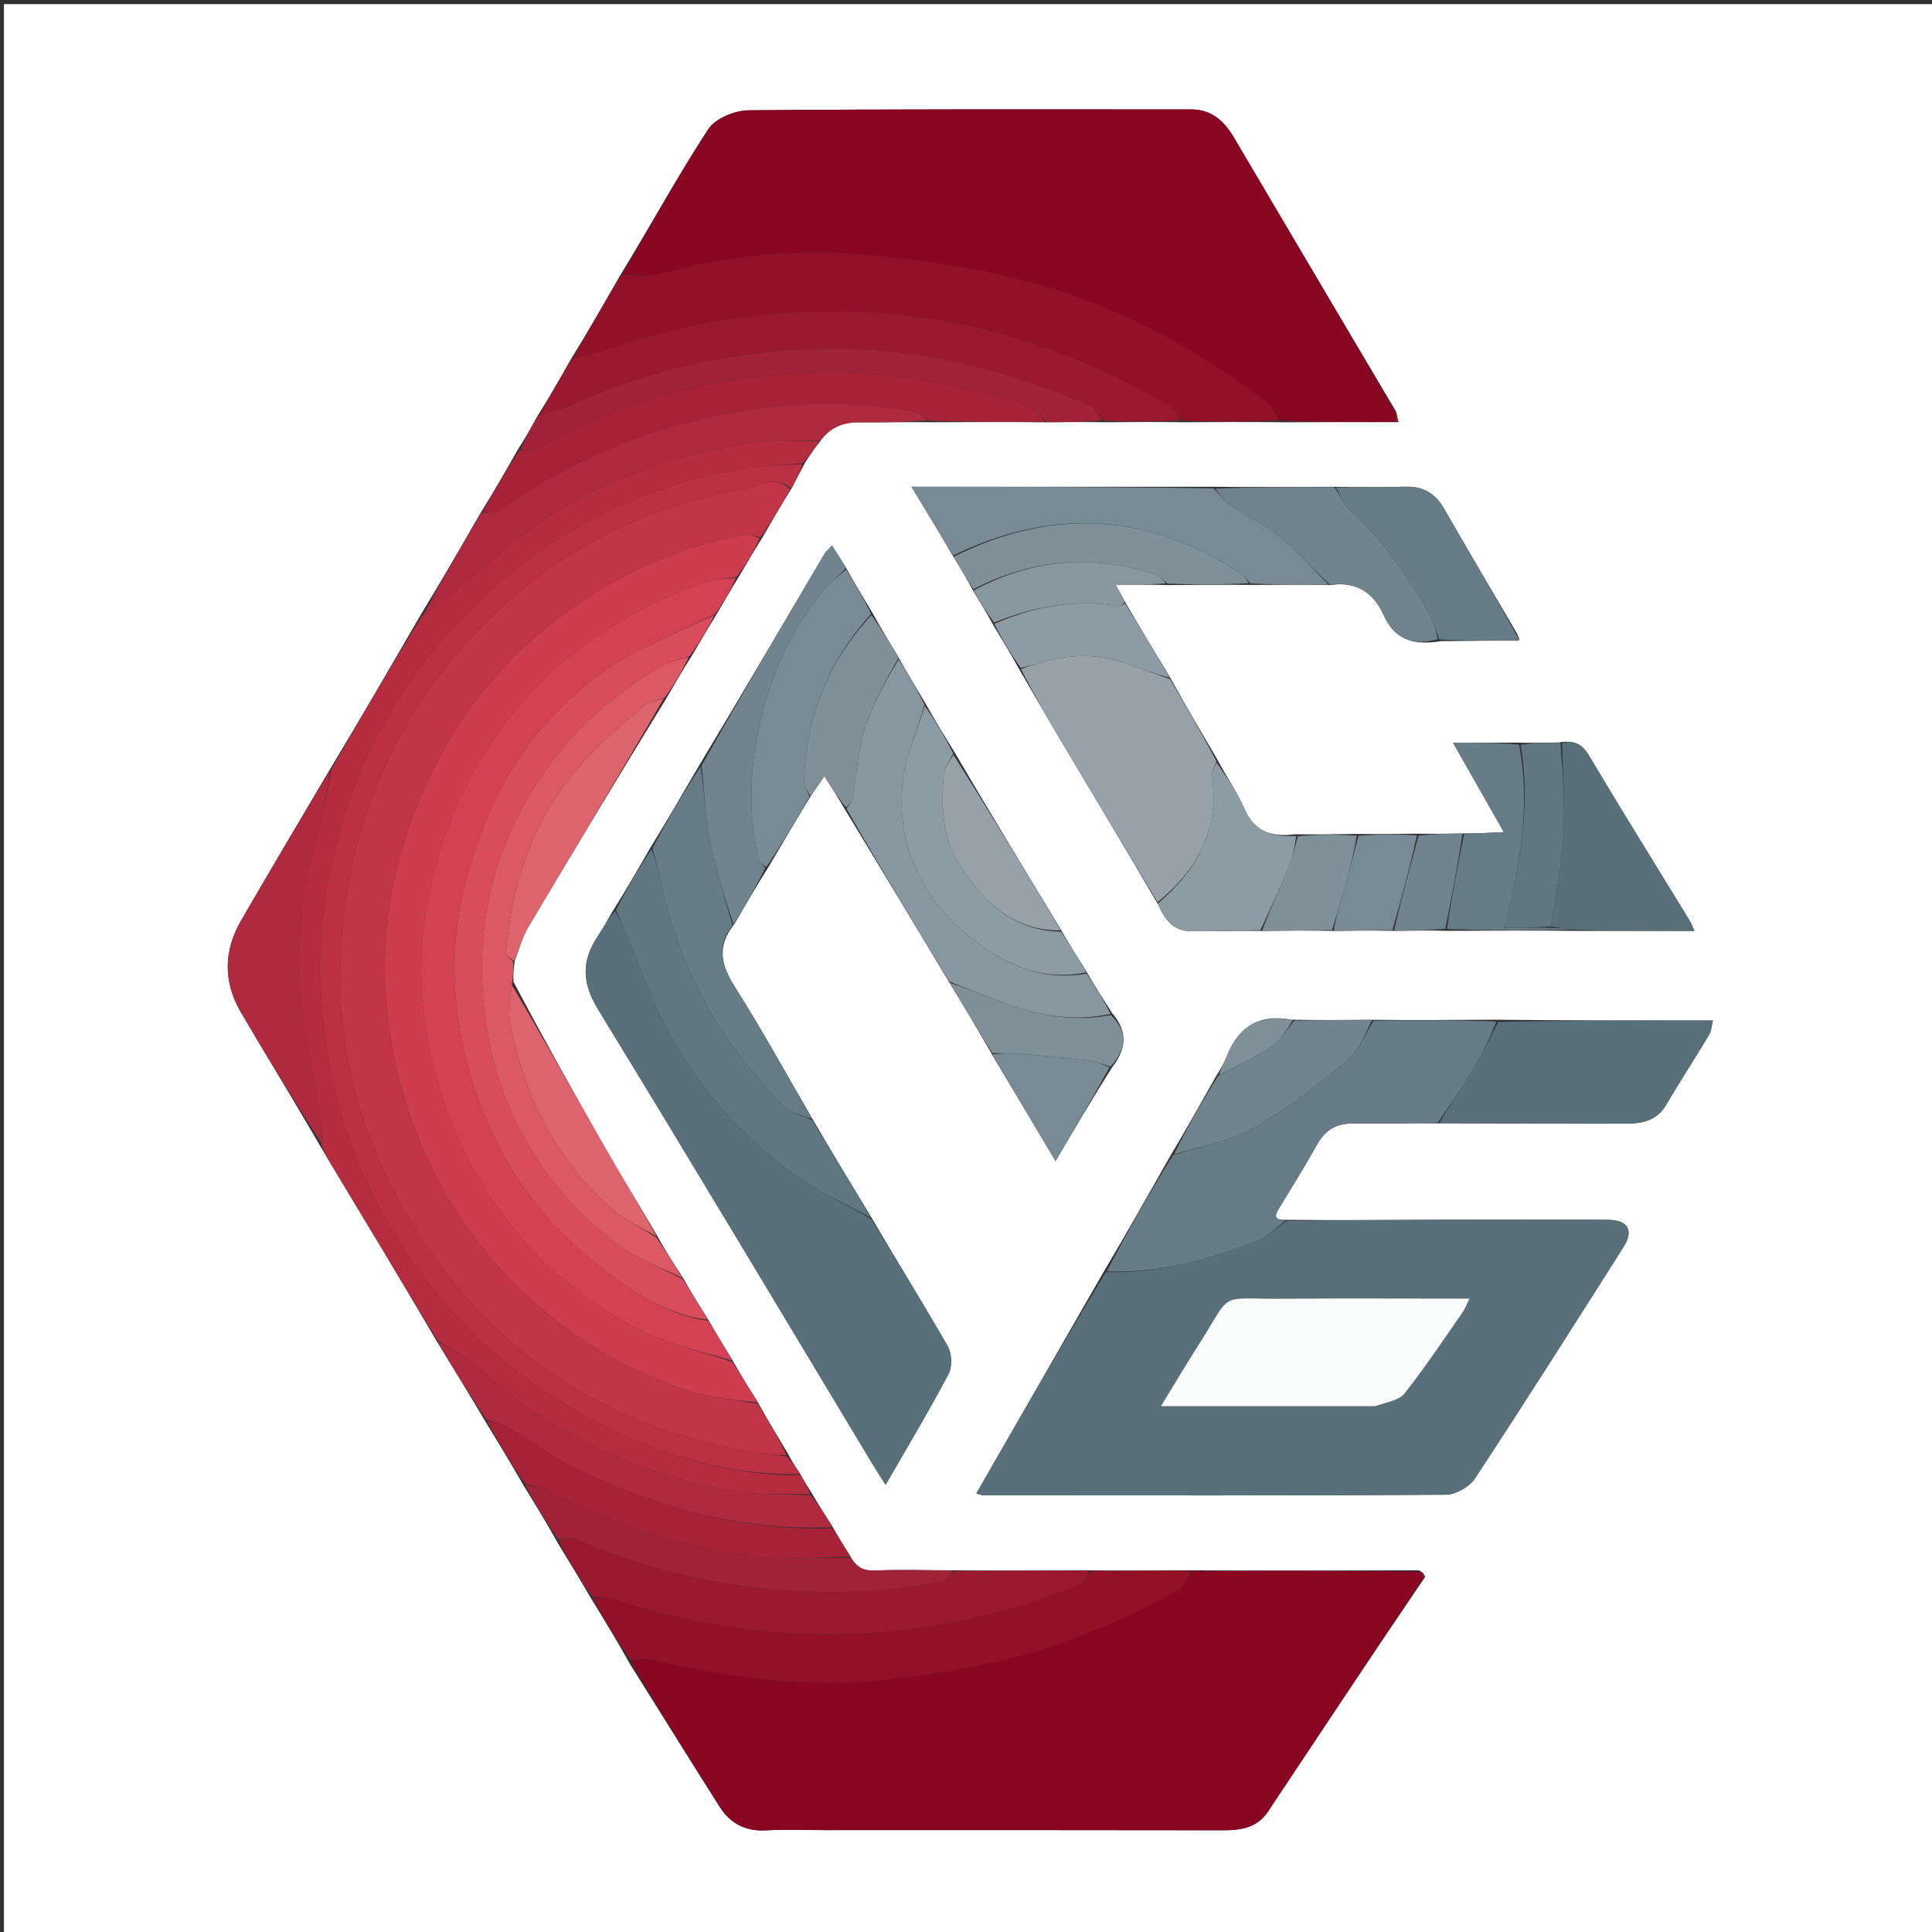 <svg version="1.1" id="Layer_1" xmlns="http://www.w3.org/2000/svg" xmlns:xlink="http://www.w3.org/1999/xlink" x="0px" y="0px"
	 width="100%" viewBox="0 0 512 512" enable-background="new 0 0 512 512" xml:space="preserve">
<rect x="0" y="0" width="512" height="512" fill="#333333" stroke="none"/>
<path fill="#FFFFFF" opacity="1" stroke="none" 
	d="
M285,513 
	C190.023,513 95.546,513 1.035,513 
	C1.035,342.398 1.035,171.796 1.035,1.097 
	C171.56,1.097 342.121,1.097 512.841,1.097 
	C512.841,171.667 512.841,342.333 512.841,513 
	C437.129,513 361.315,513 285,513 
M375.083,220.934 
	C370.057,220.998 365.032,221.062 359.08,221 
	C354.061,221.085 349.041,221.17 343.131,221.09 
	C337.141,221.881 332.466,220.55 329.788,214.32 
	C327.938,210.017 325.16,206.112 322.655,201.364 
	C318.461,194.235 314.266,187.107 309.945,179.29 
	C306.025,172.832 302.104,166.374 297.989,159.217 
	C297.352,158.04 296.715,156.862 295.669,154.93 
	C300.748,154.93 304.876,154.93 309.933,155.057 
	C316.957,154.996 323.981,154.935 331.933,155.012 
	C338.625,154.966 345.316,154.92 352.861,155.011 
	C359.55,154.048 364.053,157.162 366.663,162.98 
	C369.589,169.499 374.52,171.131 381.944,169.903 
	C388.623,169.837 395.303,169.771 402.451,169.731 
	C402.536,169.598 402.724,169.418 402.688,169.341 
	C402.562,169.067 402.359,168.829 402.039,167.914 
	C395.571,156.867 389.044,145.854 382.668,134.755 
	C380.347,130.716 377.105,128.852 372.47,128.978 
	C366.32,129.144 360.165,129.11 353.086,128.995 
	C342.728,129.051 332.37,129.107 321.086,128.999 
	C294.907,128.999 268.729,128.999 241.545,128.999 
	C245.592,135.648 249.105,141.422 252.858,147.86 
	C254.548,150.622 256.237,153.384 258.034,156.82 
	C259.714,159.544 261.394,162.269 263.23,165.667 
	C265.525,169.44 267.819,173.214 270.265,177.66 
	C274.107,184.236 277.902,190.84 281.8,197.383 
	C290.094,211.306 298.441,225.197 306.961,239.784 
	C308.574,243.444 310.793,246.64 315.186,246.736 
	C321.465,246.874 327.753,246.599 334.948,246.708 
	C340.968,246.634 346.988,246.559 353.919,246.706 
	C358.951,246.632 363.984,246.557 369.922,246.697 
	C374.296,246.62 378.669,246.543 383.948,246.683 
	C395.259,246.628 406.57,246.573 418.816,246.7 
	C428.703,246.7 438.591,246.7 449.043,246.7 
	C448.467,245.434 448.215,244.68 447.81,244.018 
	C438.91,229.475 429.884,215.007 421.166,200.356 
	C419.328,197.267 417.35,196.058 413.088,196.756 
	C409.725,196.833 406.362,196.911 402.077,196.807 
	C396.733,196.807 391.388,196.807 385.055,196.807 
	C389.839,205.223 394.017,212.573 398.537,220.524 
	C394.479,220.725 391.241,220.885 387.095,220.874 
	C383.398,220.947 379.702,221.019 375.083,220.934 
M294.712,282.862 
	C298.286,278.267 299.202,273.658 294.64,268.362 
	C292.428,264.908 290.216,261.453 287.832,257.326 
	C285.63,253.852 283.428,250.378 281.052,246.214 
	C271.719,230.806 262.386,215.397 252.928,199.296 
	C250.334,195.08 247.74,190.865 245.007,185.978 
	C242.735,182.219 240.463,178.46 238.022,174.04 
	C235.774,170.323 233.527,166.606 231.086,162.204 
	C228.811,158.441 226.537,154.678 224.053,150.195 
	C222.942,148.439 221.831,146.683 220.506,144.588 
	C219.553,145.615 218.885,146.123 218.49,146.793 
	C207.555,165.345 196.648,183.913 185.215,202.957 
	C181.047,210.12 176.879,217.283 172.19,224.929 
	C169.116,230.28 166.041,235.631 162.422,241.382 
	C161.067,243.673 159.808,246.027 158.338,248.242 
	C154.01,254.768 154.27,260.62 158.539,267.589 
	C182.962,307.462 206.918,347.62 231.04,387.677 
	C232.101,389.439 233.226,391.163 234.692,393.494 
	C240.588,383.248 246.24,373.851 251.36,364.172 
	C252.387,362.231 252.275,358.709 251.173,356.783 
	C244.651,345.383 237.683,334.24 230.749,322.337 
	C225.594,313.853 220.44,305.37 215.107,296.191 
	C208.424,284.715 202.043,273.047 194.931,261.843 
	C191.284,256.098 189.65,250.993 194.673,244.804 
	C197.512,239.891 200.351,234.977 203.724,229.66 
	C207.331,223.517 210.939,217.373 214.986,210.773 
	C216.078,209.187 217.17,207.601 218.473,205.71 
	C220.457,208.802 222.145,211.432 224.049,214.722 
	C233.214,229.854 242.38,244.987 251.834,260.791 
	C255.541,266.885 259.249,272.98 263.082,279.758 
	C268.473,288.804 273.865,297.851 279.73,307.691 
	C284.807,299.09 289.472,291.187 294.712,282.862 
M322.204,285.309 
	C318.356,292.16 314.508,299.012 310.161,306.3 
	C304.386,316.509 298.61,326.718 292.311,337.35 
	C281.157,356.76 270.002,376.171 258.72,395.805 
	C259.854,396.067 260.323,396.27 260.792,396.27 
	C301.588,396.291 342.385,396.377 383.179,396.113 
	C385.808,396.096 389.419,394.03 390.881,391.805 
	C404.227,371.506 417.235,350.984 430.246,330.466 
	C433.078,326.001 431.421,323.288 425.946,323.26 
	C411.626,323.189 397.305,323.199 382.985,323.245 
	C369.005,323.29 355.025,323.42 340.289,323.269 
	C337.564,323.268 337.806,322.086 338.939,320.238 
	C342.377,314.631 345.839,309.032 349.048,303.294 
	C351.228,299.396 354.242,297.671 358.716,297.733 
	C366.151,297.837 373.591,297.602 381.945,297.697 
	C398.226,297.719 414.506,297.734 430.786,297.768 
	C435.109,297.776 438.987,297.098 441.482,292.881 
	C445.2,286.597 449.183,280.47 452.948,274.212 
	C453.539,273.231 453.573,271.915 453.941,270.452 
	C434.513,270.452 415.771,270.452 396.115,270.228 
	C385.423,270.31 374.73,270.392 363.118,270.251 
	C356.431,270.32 349.744,270.388 342.172,270.227 
	C333.704,268.62 328.166,272.102 325.084,279.978 
	C324.425,281.66 323.504,283.24 322.204,285.309 
M220.511,404.386 
	C218.696,401.548 216.882,398.711 214.85,395.256 
	C213.94,393.822 213.029,392.388 211.911,390.315 
	C210.917,388.878 209.923,387.44 208.861,385.308 
	C206.178,380.877 203.494,376.447 200.684,371.347 
	C198.496,367.882 196.308,364.418 193.996,360.261 
	C191.89,356.85 189.784,353.439 187.495,349.393 
	C185.31,345.936 183.125,342.479 180.817,338.338 
	C178.552,334.892 176.287,331.445 174.053,327.278 
	C169.377,319.406 164.589,311.599 160.052,303.648 
	C151.965,289.476 144.03,275.216 136.07,260.138 
	C136.053,258.427 136.037,256.716 136.479,254.453 
	C137.611,251.551 138.368,248.425 139.937,245.782 
	C151.972,225.51 164.165,205.332 176.822,184.705 
	C178.868,181.131 180.914,177.558 183.488,173.563 
	C185.548,170.032 187.608,166.502 190.115,162.425 
	C191.905,159.338 193.694,156.252 195.927,152.642 
	C197.775,149.464 199.623,146.285 201.983,142.548 
	C204.45,138.264 206.917,133.98 209.907,129.204 
	C210.969,127.138 212.031,125.071 213.447,122.447 
	C214.636,120.633 215.825,118.819 217.59,116.635 
	C220.129,113.162 223.591,111.861 227.831,111.911 
	C233.89,111.983 239.952,111.807 246.935,111.9 
	C256.956,111.848 266.977,111.796 277.917,111.918 
	C282.617,111.858 287.317,111.798 292.939,111.902 
	C299.63,111.845 306.322,111.787 313.935,111.9 
	C322.295,111.846 330.654,111.792 339.936,111.906 
	C349.949,111.875 359.962,111.845 370.654,111.883 
	C370.489,111.171 370.324,110.458 369.987,109.078 
	C355.676,84.913 341.337,60.763 327.076,36.568 
	C324.458,32.128 321.17,28.997 315.679,28.998 
	C276.571,29.007 237.462,28.873 198.358,29.233 
	C194.694,29.266 189.536,31.412 187.672,34.272 
	C179.543,46.745 172.375,59.845 164.275,73.103 
	C160.112,80.381 155.949,87.659 151.226,95.312 
	C148.463,100.203 145.7,105.094 142.369,110.353 
	C140.854,113.129 139.339,115.904 137.26,119.091 
	C134.119,124.621 130.979,130.152 127.263,136.079 
	C122.112,145.03 116.961,153.981 111.26,163.32 
	C103.469,176.766 95.677,190.213 87.315,204.077 
	C79.488,217.377 71.586,230.634 63.86,243.993 
	C59.24,251.981 59.158,260.247 63.808,268.214 
	C70.648,279.933 77.782,291.48 84.915,303.805 
	C85.833,305.348 86.744,306.895 87.671,308.433 
	C97.046,323.98 106.424,339.526 115.941,355.775 
	C120.101,362.564 124.26,369.353 128.699,376.82 
	C132.012,382.253 135.325,387.685 138.844,393.813 
	C141.829,398.667 144.814,403.522 147.901,409.058 
	C150.771,413.749 153.641,418.439 156.765,423.811 
	C160.13,429.294 163.495,434.778 166.917,440.962 
	C174.85,453.593 182.738,466.253 190.74,478.84 
	C193.533,483.234 197.54,485.352 202.947,485.063 
	C208.255,484.779 213.591,485.001 218.915,485.001 
	C254.019,485.001 289.123,484.969 324.227,485.038 
	C328.961,485.047 333.209,484.337 336.035,480.088 
	C349.74,459.474 363.428,438.849 377.698,417.887 
	C377.454,417.346 377.209,416.804 376.04,416.139 
	C356.032,416.206 336.025,416.272 315.096,416.145 
	C306.403,416.21 297.71,416.274 288.095,416.148 
	C276.403,416.21 264.711,416.272 252.097,416.142 
	C245.347,416.133 238.589,415.925 231.851,416.204 
	C228.806,416.331 226.877,415.318 225.206,412.181 
	C223.7,409.794 222.195,407.408 220.511,404.386 
z"/>
<path fill="#890723" opacity="1" stroke="none" 
	d="
M377.122,418.228 
	C363.428,438.849 349.74,459.474 336.035,480.088 
	C333.209,484.337 328.961,485.047 324.227,485.038 
	C289.123,484.969 254.019,485.001 218.915,485.001 
	C213.591,485.001 208.255,484.779 202.947,485.063 
	C197.54,485.352 193.533,483.234 190.74,478.84 
	C182.738,466.253 174.85,453.593 167.131,440.294 
	C169.089,439.658 170.911,439.37 172.566,439.771 
	C189.66,443.917 206.971,446.333 224.573,445.918 
	C230.813,445.771 237.037,444.733 243.259,444.02 
	C267.907,441.194 290.938,433.401 312.448,421.135 
	C314.034,420.23 314.846,417.969 316.018,416.338 
	C336.025,416.272 356.032,416.206 376.51,416.53 
	C377.027,417.356 377.074,417.792 377.122,418.228 
z"/>
<path fill="#890723" opacity="1" stroke="none" 
	d="
M164.858,72.717 
	C172.375,59.845 179.543,46.745 187.672,34.272 
	C189.536,31.412 194.694,29.266 198.358,29.233 
	C237.462,28.873 276.571,29.007 315.679,28.998 
	C321.17,28.997 324.458,32.128 327.076,36.568 
	C341.337,60.763 355.676,84.913 370.018,109.754 
	C370.024,110.892 370,111.353 369.975,111.814 
	C359.962,111.845 349.949,111.875 339.469,111.47 
	C337.734,109.39 336.753,107.364 335.154,106.158 
	C315.18,91.088 293.269,79.583 268.94,73.733 
	C254.713,70.312 240.001,68.34 225.392,67.216 
	C208.139,65.889 191.026,68.381 174.203,72.678 
	C171.275,73.425 167.982,72.741 164.858,72.717 
z"/>
<path fill="#57707A" opacity="1" stroke="none" 
	d="
M341.045,323.513 
	C355.025,323.42 369.005,323.29 382.985,323.245 
	C397.305,323.199 411.626,323.189 425.946,323.26 
	C431.421,323.288 433.078,326.001 430.246,330.466 
	C417.235,350.984 404.227,371.506 390.881,391.805 
	C389.419,394.03 385.808,396.096 383.179,396.113 
	C342.385,396.377 301.588,396.291 260.792,396.27 
	C260.323,396.27 259.854,396.067 258.72,395.805 
	C270.002,376.171 281.157,356.76 293.046,337.159 
	C307.237,337.469 319.888,333.775 332.287,329.194 
	C335.471,328.018 338.139,325.444 341.045,323.513 
M365.057,372.651 
	C367.485,371.576 370.739,371.154 372.195,369.311 
	C377.656,362.397 382.548,355.03 387.606,347.8 
	C388.279,346.838 388.682,345.686 389.448,344.143 
	C372.333,344.143 356.015,344.045 339.699,344.17 
	C322.474,344.303 326.884,341.863 317.516,356.587 
	C314.277,361.678 311.197,366.869 307.655,372.651 
	C327.205,372.651 345.675,372.651 365.057,372.651 
z"/>
<path fill="#C23447" opacity="1" stroke="none" 
	d="
M200.811,372.017 
	C203.494,376.447 206.178,380.877 208.464,385.654 
	C205.778,385.682 203.486,385.39 201.203,385.041 
	C163.001,379.197 132.809,360.369 111.642,328.108 
	C93.505,300.464 86.541,270.074 91.891,237.025 
	C97.287,203.696 113.342,176.67 139.286,155.516 
	C156.331,141.618 176.164,133.256 197.752,129.475 
	C201.327,128.849 205.637,125.816 209.384,129.695 
	C206.917,133.98 204.45,138.264 201.549,142.409 
	C199.942,142.066 198.709,141.516 197.604,141.707 
	C180.285,144.708 164.705,151.791 150.486,162.01 
	C131.617,175.571 118.221,193.426 109.954,214.99 
	C102.279,235.007 99.892,255.603 103.853,276.967 
	C107.919,298.9 116.832,318.336 131.567,335.005 
	C145.506,350.774 162.626,362.002 182.584,368.589 
	C188.403,370.509 194.722,370.916 200.811,372.017 
z"/>
<path fill="#57707A" opacity="1" stroke="none" 
	d="
M230.866,323.01 
	C237.683,334.24 244.651,345.383 251.173,356.783 
	C252.275,358.709 252.387,362.231 251.36,364.172 
	C246.24,373.851 240.588,383.248 234.692,393.494 
	C233.226,391.163 232.101,389.439 231.04,387.677 
	C206.918,347.62 182.962,307.462 158.539,267.589 
	C154.27,260.62 154.01,254.768 158.338,248.242 
	C159.808,246.027 161.067,243.673 162.982,241.394 
	C164.392,243.558 165.205,245.725 166.099,247.858 
	C169.427,255.799 172.29,263.983 176.232,271.608 
	C184.109,286.843 195.116,299.752 208.784,310.033 
	C215.563,315.132 223.47,318.732 230.866,323.01 
z"/>
<path fill="#CE3C4F" opacity="1" stroke="none" 
	d="
M200.747,371.682 
	C194.722,370.916 188.403,370.509 182.584,368.589 
	C162.626,362.002 145.506,350.774 131.567,335.005 
	C116.832,318.336 107.919,298.9 103.853,276.967 
	C99.892,255.603 102.279,235.007 109.954,214.99 
	C118.221,193.426 131.617,175.571 150.486,162.01 
	C164.705,151.791 180.285,144.708 197.604,141.707 
	C198.709,141.516 199.942,142.066 201.293,142.689 
	C199.623,146.285 197.775,149.464 195.245,152.859 
	C191.959,153.45 189.207,153.402 186.775,154.263 
	C155.988,165.155 133.155,184.778 120.343,215.275 
	C108.257,244.042 108.874,272.837 121.215,301.202 
	C130.862,323.377 146.914,340.307 168.095,351.762 
	C176.089,356.086 185.407,357.962 194.121,360.954 
	C196.308,364.418 198.496,367.882 200.747,371.682 
z"/>
<path fill="#921129" opacity="1" stroke="none" 
	d="
M164.567,72.91 
	C167.982,72.741 171.275,73.425 174.203,72.678 
	C191.026,68.381 208.139,65.889 225.392,67.216 
	C240.001,68.34 254.713,70.312 268.94,73.733 
	C293.269,79.583 315.18,91.088 335.154,106.158 
	C336.753,107.364 337.734,109.39 339.008,111.386 
	C330.654,111.792 322.295,111.846 313.467,111.46 
	C311.994,109.843 311.212,108.284 309.95,107.546 
	C279.646,89.82 247.267,80.917 211.827,82.774 
	C194.072,83.704 177.083,86.984 160.4,92.711 
	C157.603,93.671 154.661,94.206 151.786,94.938 
	C155.949,87.659 160.112,80.381 164.567,72.91 
z"/>
<path fill="#B52C3F" opacity="1" stroke="none" 
	d="
M87.885,203.659 
	C95.677,190.213 103.469,176.766 111.893,163.119 
	C113.838,161.956 115.198,161.052 116.458,160.026 
	C125.18,152.922 133.474,145.205 142.679,138.797 
	C159.838,126.853 179.299,120.254 199.872,117.169 
	C205.468,116.33 211.293,117.017 217.014,117.004 
	C215.825,118.819 214.636,120.633 212.801,122.724 
	C207.371,123.335 202.537,123.341 197.812,124.064 
	C182.761,126.365 168.516,131.341 155.176,138.57 
	C139.091,147.287 125.593,159.21 114.062,173.411 
	C102.804,187.274 94.965,202.937 90.081,219.991 
	C85.159,237.181 83.65,254.708 85.893,272.601 
	C87.682,286.877 91.144,300.595 97.308,313.558 
	C109.705,339.63 128.214,360.113 153.512,374.293 
	C171.73,384.505 190.985,391.023 212.119,390.954 
	C213.029,392.388 213.94,393.822 214.678,395.881 
	C207.148,396.003 199.643,396.262 192.462,394.859 
	C167.962,390.072 146.007,379.839 127.314,362.949 
	C123.895,359.86 119.66,357.675 115.801,355.072 
	C106.424,339.526 97.046,323.98 87.671,308.433 
	C86.744,306.895 85.833,305.348 85.162,303.221 
	C85.361,301.217 85.467,299.772 85.24,298.382 
	C83.195,285.84 80.102,273.372 79.272,260.753 
	C78.372,247.061 80.597,233.389 84.399,220.062 
	C85.929,214.699 86.745,209.133 87.885,203.659 
z"/>
<path fill="#D44155" opacity="1" stroke="none" 
	d="
M194.058,360.607 
	C185.407,357.962 176.089,356.086 168.095,351.762 
	C146.914,340.307 130.862,323.377 121.215,301.202 
	C108.874,272.837 108.257,244.042 120.343,215.275 
	C133.155,184.778 155.988,165.155 186.775,154.263 
	C189.207,153.402 191.959,153.45 195.023,153.121 
	C193.694,156.252 191.905,159.338 189.524,162.712 
	C179.492,167.736 169.38,171.498 160.759,177.427 
	C146.754,187.06 136.263,200.112 129.474,215.949 
	C122.716,231.716 119.168,247.853 120.848,265.213 
	C122.266,279.861 126.485,293.366 133.491,306.185 
	C140.23,318.517 149.643,328.543 160.667,336.939 
	C168.69,343.049 177.303,348.506 187.678,350.028 
	C189.784,353.439 191.89,356.85 194.058,360.607 
z"/>
<path fill="#667C86" opacity="1" stroke="none" 
	d="
M340.667,323.391 
	C338.139,325.444 335.471,328.018 332.287,329.194 
	C319.888,333.775 307.237,337.469 293.308,336.948 
	C298.61,326.718 304.386,316.509 310.86,306.122 
	C318.412,303.729 325.847,302.539 331.98,299.056 
	C340.818,294.038 348.994,287.697 356.87,281.213 
	C360.05,278.595 361.694,274.11 364.037,270.474 
	C374.73,270.392 385.423,270.31 396.569,270.7 
	C394.521,275.773 392.183,280.473 389.47,284.947 
	C386.858,289.256 383.859,293.331 381.029,297.509 
	C373.591,297.602 366.151,297.837 358.716,297.733 
	C354.242,297.671 351.228,299.396 349.048,303.294 
	C345.839,309.032 342.377,314.631 338.939,320.238 
	C337.806,322.086 337.564,323.268 340.667,323.391 
z"/>
<path fill="#BC3043" opacity="1" stroke="none" 
	d="
M212.015,390.635 
	C190.985,391.023 171.73,384.505 153.512,374.293 
	C128.214,360.113 109.705,339.63 97.308,313.558 
	C91.144,300.595 87.682,286.877 85.893,272.601 
	C83.65,254.708 85.159,237.181 90.081,219.991 
	C94.965,202.937 102.804,187.274 114.062,173.411 
	C125.593,159.21 139.091,147.287 155.176,138.57 
	C168.516,131.341 182.761,126.365 197.812,124.064 
	C202.537,123.341 207.371,123.335 212.624,123.003 
	C212.031,125.071 210.969,127.138 209.645,129.45 
	C205.637,125.816 201.327,128.849 197.752,129.475 
	C176.164,133.256 156.331,141.618 139.286,155.516 
	C113.342,176.67 97.287,203.696 91.891,237.025 
	C86.541,270.074 93.505,300.464 111.642,328.108 
	C132.809,360.369 163.001,379.197 201.203,385.041 
	C203.486,385.39 205.778,385.682 208.497,386.001 
	C209.923,387.44 210.917,388.878 212.015,390.635 
z"/>
<path fill="#921129" opacity="1" stroke="none" 
	d="
M315.557,416.242 
	C314.846,417.969 314.034,420.23 312.448,421.135 
	C290.938,433.401 267.907,441.194 243.259,444.02 
	C237.037,444.733 230.813,445.771 224.573,445.918 
	C206.971,446.333 189.66,443.917 172.566,439.771 
	C170.911,439.37 169.089,439.658 167.102,439.944 
	C163.495,434.778 160.13,429.294 157.088,423.437 
	C159.197,423.309 161.07,423.288 162.755,423.841 
	C187.123,431.825 211.952,434.724 237.574,432.15 
	C254.375,430.463 270.4,426.345 285.939,420.038 
	C287.25,419.506 288.004,417.604 289.017,416.339 
	C297.71,416.274 306.403,416.21 315.557,416.242 
z"/>
<path fill="#96A1AA" opacity="1" stroke="none" 
	d="
M306.767,239.102 
	C298.441,225.197 290.094,211.306 281.8,197.383 
	C277.902,190.84 274.107,184.236 270.583,177.326 
	C272.477,176.565 274.072,176.196 275.628,175.702 
	C283.438,173.222 291.207,173.135 298.954,175.974 
	C302.652,177.33 306.365,178.645 310.071,179.978 
	C314.266,187.107 318.461,194.235 322.369,201.785 
	C321.761,203.393 321.019,204.643 321.183,205.76 
	C323.264,219.883 317.287,230.461 306.767,239.102 
z"/>
<path fill="#D94C5D" opacity="1" stroke="none" 
	d="
M187.586,349.71 
	C177.303,348.506 168.69,343.049 160.667,336.939 
	C149.643,328.543 140.23,318.517 133.491,306.185 
	C126.485,293.366 122.266,279.861 120.848,265.213 
	C119.168,247.853 122.716,231.716 129.474,215.949 
	C136.263,200.112 146.754,187.06 160.759,177.427 
	C169.38,171.498 179.492,167.736 189.301,162.986 
	C187.608,166.502 185.548,170.032 182.834,173.777 
	C179.73,174.908 177.072,175.478 174.865,176.801 
	C165.155,182.618 156.342,189.399 149.031,198.302 
	C132.392,218.565 125.507,241.893 128.331,267.483 
	C131.118,292.736 142.883,313.909 163.279,329.528 
	C168.518,333.54 175.019,335.902 180.94,339.023 
	C183.125,342.479 185.31,345.936 187.586,349.71 
z"/>
<path fill="#9A192E" opacity="1" stroke="none" 
	d="
M151.506,95.125 
	C154.661,94.206 157.603,93.671 160.4,92.711 
	C177.083,86.984 194.072,83.704 211.827,82.774 
	C247.267,80.917 279.646,89.82 309.95,107.546 
	C311.212,108.284 311.994,109.843 313.006,111.375 
	C306.322,111.787 299.63,111.845 292.469,111.46 
	C290.836,109.78 289.906,108.007 288.475,107.385 
	C263.076,96.346 236.79,90.737 208.839,92.834 
	C188.388,94.369 169.07,99.307 150.488,107.713 
	C148.114,108.786 145.461,109.243 142.937,109.985 
	C145.7,105.094 148.463,100.203 151.506,95.125 
z"/>
<path fill="#57707A" opacity="1" stroke="none" 
	d="
M381.487,297.603 
	C383.859,293.331 386.858,289.256 389.47,284.947 
	C392.183,280.473 394.521,275.773 397.027,270.812 
	C415.771,270.452 434.513,270.452 453.941,270.452 
	C453.573,271.915 453.539,273.231 452.948,274.212 
	C449.183,280.47 445.2,286.597 441.482,292.881 
	C438.987,297.098 435.109,297.776 430.786,297.768 
	C414.506,297.734 398.226,297.719 381.487,297.603 
z"/>
<path fill="#9A192E" opacity="1" stroke="none" 
	d="
M288.556,416.243 
	C288.004,417.604 287.25,419.506 285.939,420.038 
	C270.4,426.345 254.375,430.463 237.574,432.15 
	C211.952,434.724 187.123,431.825 162.755,423.841 
	C161.07,423.288 159.197,423.309 156.961,423.097 
	C153.641,418.439 150.771,413.749 148.068,408.395 
	C149.629,407.731 151.21,407.295 152.391,407.797 
	C169.42,415.041 186.99,419.696 205.545,421.269 
	C220.378,422.526 234.942,422.035 249.445,418.986 
	C250.764,418.708 251.834,417.246 253.02,416.334 
	C264.711,416.272 276.403,416.21 288.556,416.243 
z"/>
<path fill="#788B95" opacity="1" stroke="none" 
	d="
M352.008,154.874 
	C345.316,154.92 338.625,154.966 331.424,154.603 
	C330.138,153.392 329.479,152.411 328.568,151.814 
	C304.139,135.837 278.801,134.503 252.619,147.195 
	C249.105,141.422 245.592,135.648 241.545,128.999 
	C268.729,128.999 294.907,128.999 321.555,129.434 
	C323.465,131.297 324.727,132.991 326.381,134.099 
	C330.601,136.926 335.338,139.074 339.232,142.268 
	C343.839,146.046 347.779,150.636 352.008,154.874 
z"/>
<path fill="#87979F" opacity="1" stroke="none" 
	d="
M288.003,257.999 
	C290.216,261.453 292.428,264.908 294.306,268.689 
	C283.606,271.036 273.804,268.766 264.196,265.082 
	C259.967,263.461 255.762,261.776 251.545,260.12 
	C242.38,244.987 233.214,229.854 224.332,214.309 
	C225.075,213.106 225.811,212.359 225.95,211.514 
	C226.591,207.61 227.016,203.671 227.611,199.758 
	C229.017,190.517 233.469,182.55 238.19,174.701 
	C240.463,178.46 242.735,182.219 245.009,186.705 
	C243.007,194.01 239.91,200.476 239.216,207.19 
	C237.49,223.895 244.111,237.809 256.96,248.223 
	C265.788,255.378 275.938,260.218 288.003,257.999 
z"/>
<path fill="#A72236" opacity="1" stroke="none" 
	d="
M127.838,135.682 
	C130.979,130.152 134.119,124.621 137.74,119.189 
	C139.129,119.329 140.248,119.737 140.919,119.357 
	C167.418,104.361 195.787,97.775 226.27,98.824 
	C242.38,99.378 257.69,102.92 272.875,107.611 
	C274.518,108.118 275.637,110.325 276.998,111.744 
	C266.977,111.796 256.956,111.848 246.388,111.471 
	C244.574,110.367 243.375,109.32 242.028,109.073 
	C225.566,106.052 209.124,106.487 192.718,109.607 
	C170.385,113.855 149.996,122.603 131.496,135.831 
	C130.713,136.391 129.077,135.759 127.838,135.682 
z"/>
<path fill="#5F7781" opacity="1" stroke="none" 
	d="
M230.807,322.673 
	C223.47,318.732 215.563,315.132 208.784,310.033 
	C195.116,299.752 184.109,286.843 176.232,271.608 
	C172.29,263.983 169.427,255.799 166.099,247.858 
	C165.205,245.725 164.392,243.558 163.254,241.194 
	C166.041,235.631 169.116,230.28 172.625,225.084 
	C173.713,227.785 174.488,230.307 175.003,232.881 
	C179.693,256.286 190.865,276.201 207.658,292.98 
	C209.581,294.902 212.714,295.613 215.286,296.886 
	C220.44,305.37 225.594,313.853 230.807,322.673 
z"/>
<path fill="#DB5965" opacity="1" stroke="none" 
	d="
M180.878,338.681 
	C175.019,335.902 168.518,333.54 163.279,329.528 
	C142.883,313.909 131.118,292.736 128.331,267.483 
	C125.507,241.893 132.392,218.565 149.031,198.302 
	C156.342,189.399 165.155,182.618 174.865,176.801 
	C177.072,175.478 179.73,174.908 182.57,173.988 
	C180.914,177.558 178.868,181.131 176.17,184.882 
	C173.855,185.699 171.828,185.935 170.59,187.048 
	C164.478,192.54 157.98,197.764 152.719,204.01 
	C141.081,217.829 135.596,234.326 134.123,252.195 
	C134.051,253.073 135.357,254.065 136.021,255.005 
	C136.037,256.716 136.053,258.427 135.682,260.633 
	C135.243,264.717 134.536,268.444 135.252,271.874 
	C139.134,290.443 147.145,306.94 161.448,319.777 
	C165.132,323.083 169.804,325.288 174.022,327.998 
	C176.287,331.445 178.552,334.892 180.878,338.681 
z"/>
<path fill="#AF2A3E" opacity="1" stroke="none" 
	d="
M127.551,135.881 
	C129.077,135.759 130.713,136.391 131.496,135.831 
	C149.996,122.603 170.385,113.855 192.718,109.607 
	C209.124,106.487 225.566,106.052 242.028,109.073 
	C243.375,109.32 244.574,110.367 245.927,111.389 
	C239.952,111.807 233.89,111.983 227.831,111.911 
	C223.591,111.861 220.129,113.162 217.302,116.82 
	C211.293,117.017 205.468,116.33 199.872,117.169 
	C179.299,120.254 159.838,126.853 142.679,138.797 
	C133.474,145.205 125.18,152.922 116.458,160.026 
	C115.198,161.052 113.838,161.956 112.167,162.925 
	C116.961,153.981 122.112,145.03 127.551,135.881 
z"/>
<path fill="#AF2A3E" opacity="1" stroke="none" 
	d="
M87.6,203.868 
	C86.745,209.133 85.929,214.699 84.399,220.062 
	C80.597,233.389 78.372,247.061 79.272,260.753 
	C80.102,273.372 83.195,285.84 85.24,298.382 
	C85.467,299.772 85.361,301.217 85.1,302.868 
	C77.782,291.48 70.648,279.933 63.808,268.214 
	C59.158,260.247 59.24,251.981 63.86,243.993 
	C71.586,230.634 79.488,217.377 87.6,203.868 
z"/>
<path fill="#57707A" opacity="1" stroke="none" 
	d="
M413.991,196.915 
	C417.35,196.058 419.328,197.267 421.166,200.356 
	C429.884,215.007 438.91,229.475 447.81,244.018 
	C448.215,244.68 448.467,245.434 449.043,246.7 
	C438.591,246.7 428.703,246.7 418.03,246.42 
	C415.183,246.052 413.121,245.964 411.038,245.466 
	C412.164,237.408 413.858,229.792 414.312,222.103 
	C414.806,213.743 414.148,205.314 413.991,196.915 
z"/>
<path fill="#788B95" opacity="1" stroke="none" 
	d="
M224.262,150.915 
	C226.537,154.678 228.811,158.441 230.851,162.69 
	C219.278,175.531 213.683,190.218 213.076,206.857 
	C213.024,208.295 214.031,209.771 214.546,211.23 
	C210.939,217.373 207.331,223.517 203.071,229.784 
	C201.929,229.13 201.182,228.41 200.991,227.565 
	C198.935,218.472 198.584,209.397 199.873,200.06 
	C202.124,183.759 207.813,169.075 218.248,156.334 
	C219.939,154.271 222.242,152.709 224.262,150.915 
z"/>
<path fill="#667C86" opacity="1" stroke="none" 
	d="
M215.197,296.539 
	C212.714,295.613 209.581,294.902 207.658,292.98 
	C190.865,276.201 179.693,256.286 175.003,232.881 
	C174.488,230.307 173.713,227.785 172.885,224.843 
	C176.879,217.283 181.047,210.12 185.661,203.143 
	C186.738,209.875 186.867,216.519 188.129,222.941 
	C189.608,230.462 192.074,237.789 194.112,245.2 
	C189.65,250.993 191.284,256.098 194.931,261.843 
	C202.043,273.047 208.424,284.715 215.197,296.539 
z"/>
<path fill="#A22337" opacity="1" stroke="none" 
	d="
M277.458,111.831 
	C275.637,110.325 274.518,108.118 272.875,107.611 
	C257.69,102.92 242.38,99.378 226.27,98.824 
	C195.787,97.775 167.418,104.361 140.919,119.357 
	C140.248,119.737 139.129,119.329 138.022,118.984 
	C139.339,115.904 140.854,113.129 142.653,110.169 
	C145.461,109.243 148.114,108.786 150.488,107.713 
	C169.07,99.307 188.388,94.369 208.839,92.834 
	C236.79,90.737 263.076,96.346 288.475,107.385 
	C289.906,108.007 290.836,109.78 292.009,111.378 
	C287.317,111.798 282.617,111.858 277.458,111.831 
z"/>
<path fill="#8D9BA4" opacity="1" stroke="none" 
	d="
M287.918,257.662 
	C275.938,260.218 265.788,255.378 256.96,248.223 
	C244.111,237.809 237.49,223.895 239.216,207.19 
	C239.91,200.476 243.007,194.01 245.078,187.04 
	C247.74,190.865 250.334,195.08 252.613,199.712 
	C251.538,201.859 250.268,203.545 250.103,205.333 
	C249.337,213.671 249.753,222.077 254.365,229.275 
	C260.593,238.996 268.547,246.716 281.226,246.904 
	C283.428,250.378 285.63,253.852 287.918,257.662 
z"/>
<path fill="#667C86" opacity="1" stroke="none" 
	d="
M401.982,169.706 
	C395.303,169.771 388.623,169.837 381.476,169.464 
	C380.485,167.312 380.225,165.458 379.395,163.909 
	C373.591,153.079 366.479,143.237 357.436,134.813 
	C355.886,133.368 355.133,131.067 354.012,129.162 
	C360.165,129.11 366.32,129.144 372.47,128.978 
	C377.105,128.852 380.347,130.716 382.668,134.755 
	C389.044,145.854 395.571,156.867 402.046,168.526 
	C402.03,169.327 402.006,169.516 401.982,169.706 
z"/>
<path fill="#A22337" opacity="1" stroke="none" 
	d="
M252.558,416.238 
	C251.834,417.246 250.764,418.708 249.445,418.986 
	C234.942,422.035 220.378,422.526 205.545,421.269 
	C186.99,419.696 169.42,415.041 152.391,407.797 
	C151.21,407.295 149.629,407.731 148.017,408.054 
	C144.814,403.522 141.829,398.667 139.157,393.434 
	C142.473,394.268 145.543,395.337 148.467,396.716 
	C165.009,404.52 182.134,410.584 200.39,412.496 
	C208.664,413.363 217.09,412.778 225.447,412.851 
	C226.877,415.318 228.806,416.331 231.851,416.204 
	C238.589,415.925 245.347,416.133 252.558,416.238 
z"/>
<path fill="#6F848D" opacity="1" stroke="none" 
	d="
M353.549,129.079 
	C355.133,131.067 355.886,133.368 357.436,134.813 
	C366.479,143.237 373.591,153.079 379.395,163.909 
	C380.225,165.458 380.485,167.312 381.013,169.402 
	C374.52,171.131 369.589,169.499 366.663,162.98 
	C364.053,157.162 359.55,154.048 352.435,154.942 
	C347.779,150.636 343.839,146.046 339.232,142.268 
	C335.338,139.074 330.601,136.926 326.381,134.099 
	C324.727,132.991 323.465,131.297 322.018,129.516 
	C332.37,129.107 342.728,129.051 353.549,129.079 
z"/>
<path fill="#6F848D" opacity="1" stroke="none" 
	d="
M194.393,245.002 
	C192.074,237.789 189.608,230.462 188.129,222.941 
	C186.867,216.519 186.738,209.875 185.922,202.904 
	C196.648,183.913 207.555,165.345 218.49,146.793 
	C218.885,146.123 219.553,145.615 220.506,144.588 
	C221.831,146.683 222.942,148.439 224.158,150.555 
	C222.242,152.709 219.939,154.271 218.248,156.334 
	C207.813,169.075 202.124,183.759 199.873,200.06 
	C198.584,209.397 198.935,218.472 200.991,227.565 
	C201.182,228.41 201.929,229.13 202.804,229.986 
	C200.351,234.977 197.512,239.891 194.393,245.002 
z"/>
<path fill="#A72236" opacity="1" stroke="none" 
	d="
M225.326,412.516 
	C217.09,412.778 208.664,413.363 200.39,412.496 
	C182.134,410.584 165.009,404.52 148.467,396.716 
	C145.543,395.337 142.473,394.268 139.054,393.086 
	C135.325,387.685 132.012,382.253 128.972,376.451 
	C131.046,376.781 132.984,377.25 134.627,378.219 
	C141.169,382.077 147.321,386.725 154.158,389.929 
	C175.181,399.781 197.198,405.794 220.69,405.021 
	C222.195,407.408 223.7,409.794 225.326,412.516 
z"/>
<path fill="#AF2A3E" opacity="1" stroke="none" 
	d="
M220.6,404.704 
	C197.198,405.794 175.181,399.781 154.158,389.929 
	C147.321,386.725 141.169,382.077 134.627,378.219 
	C132.984,377.25 131.046,376.781 128.832,376.112 
	C124.26,369.353 120.101,362.564 115.871,355.424 
	C119.66,357.675 123.895,359.86 127.314,362.949 
	C146.007,379.839 167.962,390.072 192.462,394.859 
	C199.643,396.262 207.148,396.003 214.786,396.19 
	C216.882,398.711 218.696,401.548 220.6,404.704 
z"/>
<path fill="#8D9BA4" opacity="1" stroke="none" 
	d="
M306.864,239.443 
	C317.287,230.461 323.264,219.883 321.183,205.76 
	C321.019,204.643 321.761,203.393 322.44,202.117 
	C325.16,206.112 327.938,210.017 329.788,214.32 
	C332.466,220.55 337.141,221.881 343.512,221.54 
	C343.103,224.657 342.545,227.423 341.473,229.973 
	C339.133,235.54 336.531,240.998 334.037,246.501 
	C327.753,246.599 321.465,246.874 315.186,246.736 
	C310.793,246.64 308.574,243.444 306.864,239.443 
z"/>
<path fill="#6F848D" opacity="1" stroke="none" 
	d="
M363.578,270.363 
	C361.694,274.11 360.05,278.595 356.87,281.213 
	C348.994,287.697 340.818,294.038 331.98,299.056 
	C325.847,302.539 318.412,303.729 311.109,305.903 
	C314.508,299.012 318.356,292.16 322.843,285.098 
	C328.056,282.355 332.83,280.114 337.124,277.173 
	C339.514,275.537 341.105,272.733 343.056,270.456 
	C349.744,270.388 356.431,270.32 363.578,270.363 
z"/>
<path fill="#7F9099" opacity="1" stroke="none" 
	d="
M252.739,147.528 
	C278.801,134.503 304.139,135.837 328.568,151.814 
	C329.479,152.411 330.138,153.392 330.96,154.534 
	C323.981,154.935 316.957,154.996 309.403,154.643 
	C307.987,153.549 307.2,152.569 306.198,152.237 
	C289.569,146.724 273.476,148.166 257.926,156.146 
	C256.237,153.384 254.548,150.622 252.739,147.528 
z"/>
<path fill="#667C86" opacity="1" stroke="none" 
	d="
M411.06,245.876 
	C413.121,245.964 415.183,246.052 417.563,246.329 
	C406.57,246.573 395.259,246.628 383.487,246.21 
	C384.685,237.505 386.344,229.275 388.004,221.045 
	C391.241,220.885 394.479,220.725 398.537,220.524 
	C394.017,212.573 389.839,205.223 385.055,196.807 
	C391.388,196.807 396.733,196.807 402.538,197.333 
	C405.786,213.997 402.653,229.731 398.74,245.876 
	C403.515,245.876 407.287,245.876 411.06,245.876 
z"/>
<path fill="#DD636C" opacity="1" stroke="none" 
	d="
M136.25,254.729 
	C135.357,254.065 134.051,253.073 134.123,252.195 
	C135.596,234.326 141.081,217.829 152.719,204.01 
	C157.98,197.764 164.478,192.54 170.59,187.048 
	C171.828,185.935 173.855,185.699 175.913,185.092 
	C164.165,205.332 151.972,225.51 139.937,245.782 
	C138.368,248.425 137.611,251.551 136.25,254.729 
z"/>
<path fill="#7F9099" opacity="1" stroke="none" 
	d="
M214.766,211.002 
	C214.031,209.771 213.024,208.295 213.076,206.857 
	C213.683,190.218 219.278,175.531 230.948,163.033 
	C233.527,166.606 235.774,170.323 238.106,174.371 
	C233.469,182.55 229.017,190.517 227.611,199.758 
	C227.016,203.671 226.591,207.61 225.95,211.514 
	C225.811,212.359 225.075,213.106 224.224,213.98 
	C222.145,211.432 220.457,208.802 218.473,205.71 
	C217.17,207.601 216.078,209.187 214.766,211.002 
z"/>
<path fill="#DD636C" opacity="1" stroke="none" 
	d="
M174.037,327.638 
	C169.804,325.288 165.132,323.083 161.448,319.777 
	C147.145,306.94 139.134,290.443 135.252,271.874 
	C134.536,268.444 135.243,264.717 135.662,261.06 
	C144.03,275.216 151.965,289.476 160.052,303.648 
	C164.589,311.599 169.377,319.406 174.037,327.638 
z"/>
<path fill="#96A1AA" opacity="1" stroke="none" 
	d="
M281.139,246.559 
	C268.547,246.716 260.593,238.996 254.365,229.275 
	C249.753,222.077 249.337,213.671 250.103,205.333 
	C250.268,203.545 251.538,201.859 252.676,200.058 
	C262.386,215.397 271.719,230.806 281.139,246.559 
z"/>
<path fill="#5F7781" opacity="1" stroke="none" 
	d="
M411.038,245.466 
	C407.287,245.876 403.515,245.876 398.74,245.876 
	C402.653,229.731 405.786,213.997 402.999,197.423 
	C406.362,196.911 409.725,196.833 413.54,196.836 
	C414.148,205.314 414.806,213.743 414.312,222.103 
	C413.858,229.792 412.164,237.408 411.038,245.466 
z"/>
<path fill="#8D9BA4" opacity="1" stroke="none" 
	d="
M310.008,179.634 
	C306.365,178.645 302.652,177.33 298.954,175.974 
	C291.207,173.135 283.438,173.222 275.628,175.702 
	C274.072,176.196 272.477,176.565 270.507,176.99 
	C267.819,173.214 265.525,169.44 263.529,165.325 
	C274.277,160.578 285.07,158.793 296.364,160.604 
	C296.92,160.693 297.575,160.159 298.184,159.916 
	C302.104,166.374 306.025,172.832 310.008,179.634 
z"/>
<path fill="#7F9099" opacity="1" stroke="none" 
	d="
M251.69,260.456 
	C255.762,261.776 259.967,263.461 264.196,265.082 
	C273.804,268.766 283.606,271.036 294.38,269.017 
	C299.202,273.658 298.286,278.267 294.316,282.655 
	C292.137,281.965 290.382,281.253 288.568,281.043 
	C282.518,280.345 276.451,279.775 270.381,279.264 
	C267.918,279.057 265.432,279.129 262.956,279.074 
	C259.249,272.98 255.541,266.885 251.69,260.456 
z"/>
<path fill="#87979F" opacity="1" stroke="none" 
	d="
M298.086,159.567 
	C297.575,160.159 296.92,160.693 296.364,160.604 
	C285.07,158.793 274.277,160.578 263.451,164.989 
	C261.394,162.269 259.714,159.544 257.98,156.483 
	C273.476,148.166 289.569,146.724 306.198,152.237 
	C307.2,152.569 307.987,153.549 308.938,154.579 
	C304.876,154.93 300.748,154.93 295.669,154.93 
	C296.715,156.862 297.352,158.04 298.086,159.567 
z"/>
<path fill="#788B95" opacity="1" stroke="none" 
	d="
M263.019,279.416 
	C265.432,279.129 267.918,279.057 270.381,279.264 
	C276.451,279.775 282.518,280.345 288.568,281.043 
	C290.382,281.253 292.137,281.965 294.028,282.866 
	C289.472,291.187 284.807,299.09 279.73,307.691 
	C273.865,297.851 268.473,288.804 263.019,279.416 
z"/>
<path fill="#7F9099" opacity="1" stroke="none" 
	d="
M334.493,246.604 
	C336.531,240.998 339.133,235.54 341.473,229.973 
	C342.545,227.423 343.103,224.657 343.958,221.622 
	C349.041,221.17 354.061,221.085 359.531,221.458 
	C358.644,226.823 357.335,231.739 355.954,236.634 
	C355.025,239.933 353.994,243.203 353.008,246.485 
	C346.988,246.559 340.968,246.634 334.493,246.604 
z"/>
<path fill="#788B95" opacity="1" stroke="none" 
	d="
M353.463,246.596 
	C353.994,243.203 355.025,239.933 355.954,236.634 
	C357.335,231.739 358.644,226.823 359.995,221.521 
	C365.032,221.062 370.057,220.998 375.492,221.394 
	C373.606,230.064 371.311,238.273 369.016,246.483 
	C363.984,246.557 358.951,246.632 353.463,246.596 
z"/>
<path fill="#6F848D" opacity="1" stroke="none" 
	d="
M369.469,246.59 
	C371.311,238.273 373.606,230.064 375.953,221.473 
	C379.702,221.019 383.398,220.947 387.549,220.96 
	C386.344,229.275 384.685,237.505 383.034,246.101 
	C378.669,246.543 374.296,246.62 369.469,246.59 
z"/>
<path fill="#7F9099" opacity="1" stroke="none" 
	d="
M342.614,270.341 
	C341.105,272.733 339.514,275.537 337.124,277.173 
	C332.83,280.114 328.056,282.355 323.093,284.878 
	C323.504,283.24 324.425,281.66 325.084,279.978 
	C328.166,272.102 333.704,268.62 342.614,270.341 
z"/>
<path fill="#AF2A3E" opacity="1" stroke="none" 
	d="
M370.315,111.849 
	C370,111.353 370.024,110.892 370.104,110.088 
	C370.324,110.458 370.489,111.171 370.315,111.849 
z"/>
<path fill="#A22337" opacity="1" stroke="none" 
	d="
M377.41,418.058 
	C377.074,417.792 377.027,417.356 376.973,416.591 
	C377.209,416.804 377.454,417.346 377.41,418.058 
z"/>
<path fill="#6F848D" opacity="1" stroke="none" 
	d="
M402.217,169.718 
	C402.006,169.516 402.03,169.327 402.12,168.857 
	C402.359,168.829 402.562,169.067 402.688,169.341 
	C402.724,169.418 402.536,169.598 402.217,169.718 
z"/>
<path fill="#FAFBFB" opacity="1" stroke="none" 
	d="
M364.601,372.651 
	C345.675,372.651 327.205,372.651 307.655,372.651 
	C311.197,366.869 314.277,361.678 317.516,356.587 
	C326.884,341.863 322.474,344.303 339.699,344.17 
	C356.015,344.045 372.333,344.143 389.448,344.143 
	C388.682,345.686 388.279,346.838 387.606,347.8 
	C382.548,355.03 377.656,362.397 372.195,369.311 
	C370.739,371.154 367.485,371.576 364.601,372.651 
z"/>
</svg>